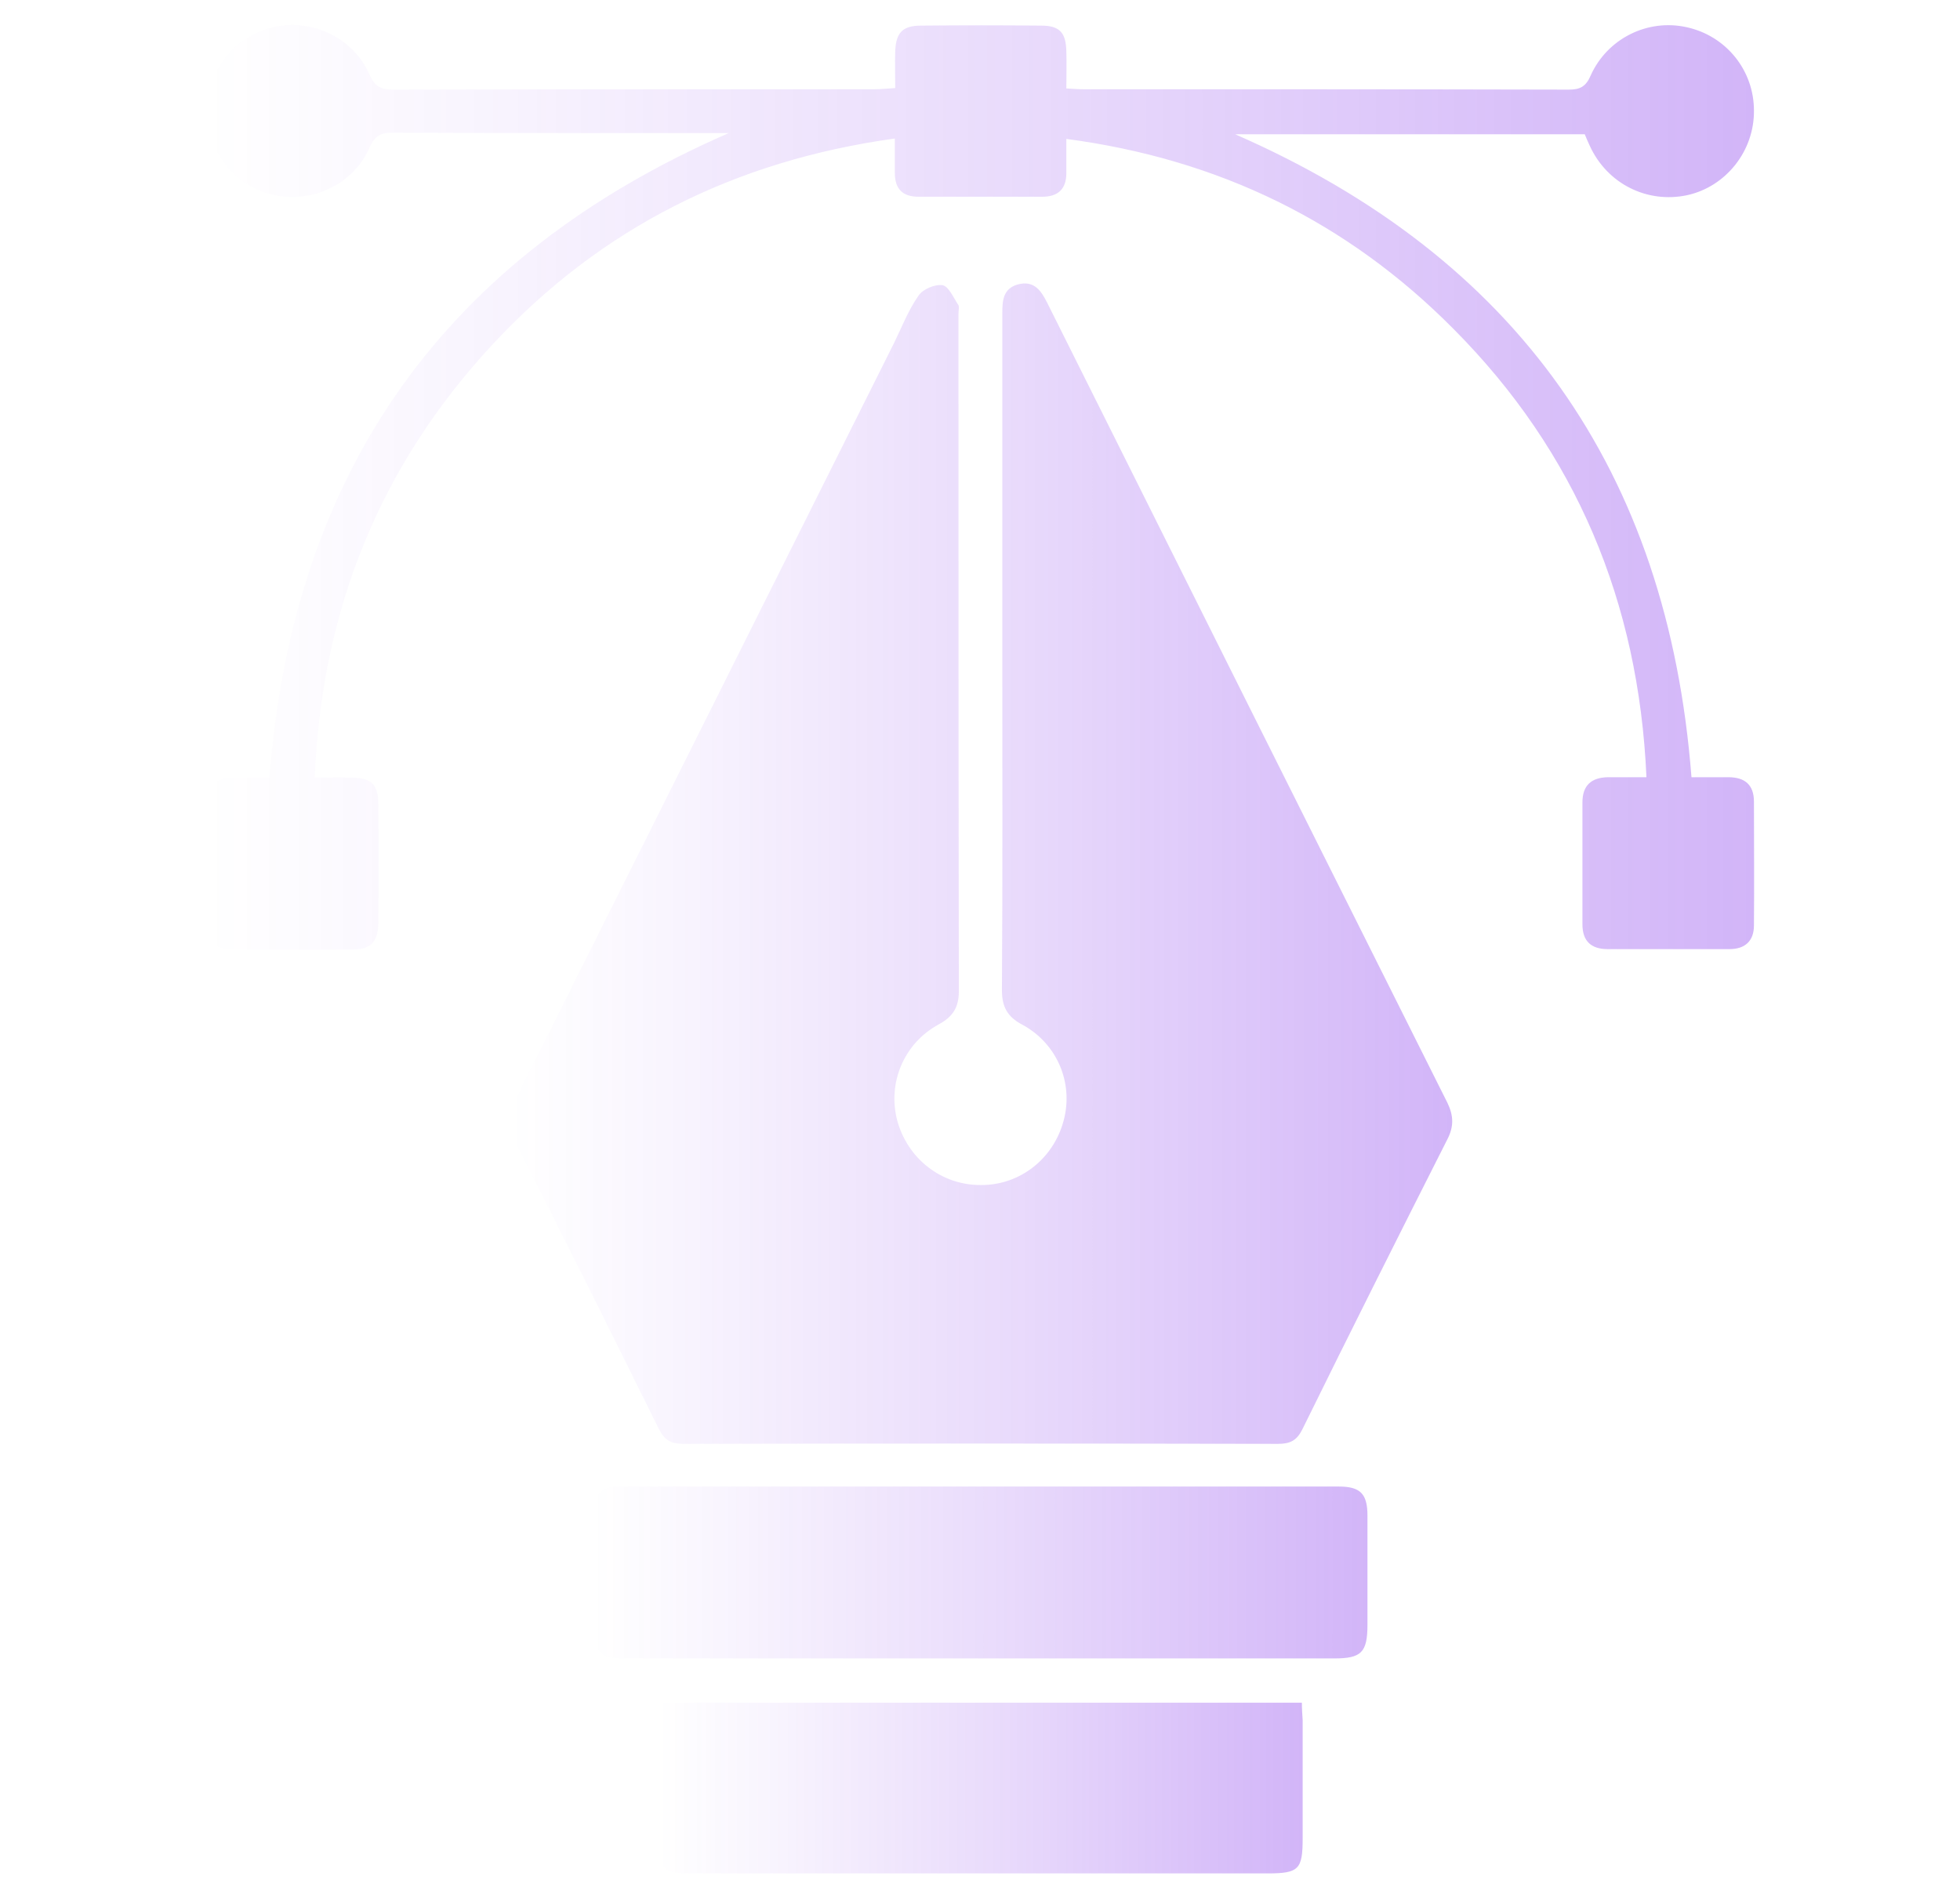 <?xml version="1.0" encoding="utf-8"?>
<!-- Generator: Adobe Illustrator 27.5.0, SVG Export Plug-In . SVG Version: 6.00 Build 0)  -->
<svg version="1.1" id="Layer_1" xmlns="http://www.w3.org/2000/svg" xmlns:xlink="http://www.w3.org/1999/xlink" x="0px" y="0px"
	 viewBox="0 0 505.1 489.2" style="enable-background:new 0 0 505.1 489.2;" xml:space="preserve">
<style type="text/css">
	.st0{opacity:0.29;}
	.st1{fill:url(#SVGID_1_);}
	.st2{fill:url(#SVGID_00000110433579972433770540000012032322422619240122_);}
	.st3{fill:url(#SVGID_00000115489510991561597600000004591310826676367791_);}
	.st4{fill:url(#SVGID_00000098909667855686641480000003918753806846585785_);}
</style>
<g class="st0">
	
		<linearGradient id="SVGID_1_" gradientUnits="userSpaceOnUse" x1="-1871.081" y1="1926.575" x2="-1628.368" y2="1926.575" gradientTransform="matrix(-1 0 0 1 -1496.843 -1704)">
		<stop  offset="0" style="stop-color:#6400E7"/>
		<stop  offset="0.48" style="stop-color:#6400E7;stop-opacity:0.48"/>
		<stop  offset="0.83" style="stop-color:#6400E7;stop-opacity:0.14"/>
		<stop  offset="1" style="stop-color:#6400E7;stop-opacity:0"/>
	</linearGradient>
	<path class="st1" d="M258.3,168.5c0,28.9,0.1,57.7-0.1,86.6c0,4.3,1.3,6.9,5.3,9c9,4.9,13.2,15.1,10.6,24.7
		c-2.6,9.8-11.2,16.6-21.2,16.6c-10.2,0.1-19-6.7-21.7-16.7c-2.5-9.6,1.7-19.8,10.7-24.7c3.7-2,5.2-4.4,5.2-8.6
		C247,197.2,247,139,247,80.8c0-0.8,0.3-1.8-0.1-2.3c-1.2-1.8-2.4-4.7-4-5c-1.9-0.3-5.1,1-6.2,2.7c-2.6,3.7-4.3,8.1-6.3,12.2
		c-32.4,64.7-64.7,129.5-97.2,194.2c-2.3,4.7-2.2,8.2,0.1,12.8c12.3,24.1,24.4,48.4,36.4,72.7c1.5,3,3.1,4,6.5,4
		c51.1-0.1,102.2-0.1,153.2,0c3.1,0,4.8-0.9,6.2-3.7c12.3-25,24.8-49.9,37.4-74.8c1.7-3.3,1.6-6.1,0-9.4
		c-34.4-68.7-68.8-137.4-103.1-206.1c-1.6-3.2-3.4-5.9-7.6-4.8c-3.9,1.1-4,4.3-4,7.6C258.3,110.1,258.3,139.3,258.3,168.5z"/>
	
		<linearGradient id="SVGID_00000044863809259537428280000004893207485184301989_" gradientUnits="userSpaceOnUse" x1="-1948.888" y1="1829.607" x2="-1550.042" y2="1829.607" gradientTransform="matrix(-1 0 0 1 -1496.843 -1704)">
		<stop  offset="0" style="stop-color:#6400E7"/>
		<stop  offset="0.48" style="stop-color:#6400E7;stop-opacity:0.48"/>
		<stop  offset="0.83" style="stop-color:#6400E7;stop-opacity:0.14"/>
		<stop  offset="1" style="stop-color:#6400E7;stop-opacity:0"/>
	</linearGradient>
	<path style="fill:url(#SVGID_00000044863809259537428280000004893207485184301989_);" d="M424.3,200.3c-3.8,0-6.9,0-10,0
		c-4.2,0.1-6.5,2.1-6.5,6.5c0,10.5,0,20.9,0,31.4c0,4.3,2.2,6.4,6.5,6.4c10.5,0,20.9,0,31.4,0c4,0,6.3-2.1,6.3-6.1
		c0.1-10.6,0-21.3,0-31.9c0-4.4-2.4-6.3-6.6-6.3c-3.1,0-6.3,0-9.5,0c-6.1-78.9-45.1-134-117.6-165.7c30,0,59.8,0,90.1,0
		c0.3,0.8,0.8,1.9,1.3,3c4.5,9.8,14.8,14.9,25.1,12.7c10-2.2,17.3-11.4,17.2-21.8c0-10.4-7.2-19.3-17.4-21.5
		c-10-2.2-20.4,2.9-24.7,12.5c-1.2,2.8-2.7,3.6-5.6,3.6C362.6,23,320.9,23,279.2,23c-1.3,0-2.5-0.1-4.4-0.2c0-3.2,0.1-6.4,0-9.5
		c-0.1-4.9-1.7-6.7-6.5-6.7c-10.3-0.1-20.6-0.1-30.9,0c-4.8,0-6.5,1.8-6.7,6.6c-0.1,3,0,6,0,9.5c-1.9,0.1-3.6,0.3-5.3,0.3
		c-41.3,0-82.5,0-123.8,0.1c-3.1,0-4.9-0.5-6.4-3.9C91,9.6,80.3,4.7,70.4,7C60.2,9.5,53.1,18.5,53.2,28.8
		c0.1,10.2,7.3,19.1,17.1,21.4c10.1,2.3,20.7-2.6,24.9-12.1c1.4-3.2,3.1-4,6.3-3.9c28.4,0.1,56.8,0.1,86.3,0.1
		C114.6,66.2,75.6,121.4,69.4,200.4c-3.1,0-6.2,0-9.3,0c-4.5,0-6.8,2.1-6.8,6.7c0,10.3-0.1,20.6,0,30.9c0.1,4.8,1.9,6.7,6.7,6.7
		c10.3,0.1,20.6,0.1,30.9,0c4.7,0,6.5-2,6.6-6.8c0.1-10.2,0.1-20.3,0-30.5c0-5.2-1.7-6.9-6.8-7c-3-0.1-6,0-9.6,0
		C82.9,157.2,97.9,120,127,88.7c27.9-30,62.4-47.3,103.6-53c0,3.5,0,6.1,0,8.8c0,4.1,1.9,6.2,6.1,6.2c10.6,0,21.3,0,31.9,0
		c4.1,0,6.2-2,6.2-6.1c0-2.7,0-5.3,0-8.8c39.3,5.2,72.5,21.4,99.9,49.1C406.1,116.5,422.3,155.1,424.3,200.3z"/>
	
		<linearGradient id="SVGID_00000117678829261949454360000016856950996053581231_" gradientUnits="userSpaceOnUse" x1="-1849.243" y1="2109.25" x2="-1649.668" y2="2109.25" gradientTransform="matrix(-1 0 0 1 -1496.843 -1704)">
		<stop  offset="0" style="stop-color:#6400E7"/>
		<stop  offset="0.48" style="stop-color:#6400E7;stop-opacity:0.48"/>
		<stop  offset="0.83" style="stop-color:#6400E7;stop-opacity:0.14"/>
		<stop  offset="1" style="stop-color:#6400E7;stop-opacity:0"/>
	</linearGradient>
	<path style="fill:url(#SVGID_00000117678829261949454360000016856950996053581231_);" d="M253,427.4c30.3,0,60.6,0,90.8,0
		c7,0,8.6-1.5,8.6-8.7c0-9.4,0-18.7,0-28.1c0-5.6-1.8-7.5-7.4-7.5c-61.7,0-123.3,0-185,0c-5.3,0-7.1,1.9-7.1,7.3
		c-0.1,9.8-0.1,19.7,0,29.5c0,5.7,1.9,7.5,7.8,7.5C191.5,427.4,222.2,427.4,253,427.4z"/>
	
		<linearGradient id="SVGID_00000163034514927434827040000013857838597037054104_" gradientUnits="userSpaceOnUse" x1="-1832.543" y1="2164.8" x2="-1666.543" y2="2164.8" gradientTransform="matrix(-1 0 0 1 -1496.843 -1704)">
		<stop  offset="0" style="stop-color:#6400E7"/>
		<stop  offset="0.48" style="stop-color:#6400E7;stop-opacity:0.48"/>
		<stop  offset="0.83" style="stop-color:#6400E7;stop-opacity:0.14"/>
		<stop  offset="1" style="stop-color:#6400E7;stop-opacity:0"/>
	</linearGradient>
	<path style="fill:url(#SVGID_00000163034514927434827040000013857838597037054104_);" d="M335.5,438.8c-55.5,0-110.3,0-165.6,0
		c-0.1,1.7-0.2,3.2-0.2,4.8c0,10.2,0,20.3,0,30.5c0,7.6,1.1,8.7,8.9,8.7c1.1,0,2.2,0,3.3,0c48.2,0,96.4,0,144.7,0c8.1,0,9.1-1,9.1-9
		c0-10.2,0-20.3,0-30.5C335.6,441.8,335.5,440.3,335.5,438.8z"/>
</g>
</svg>

